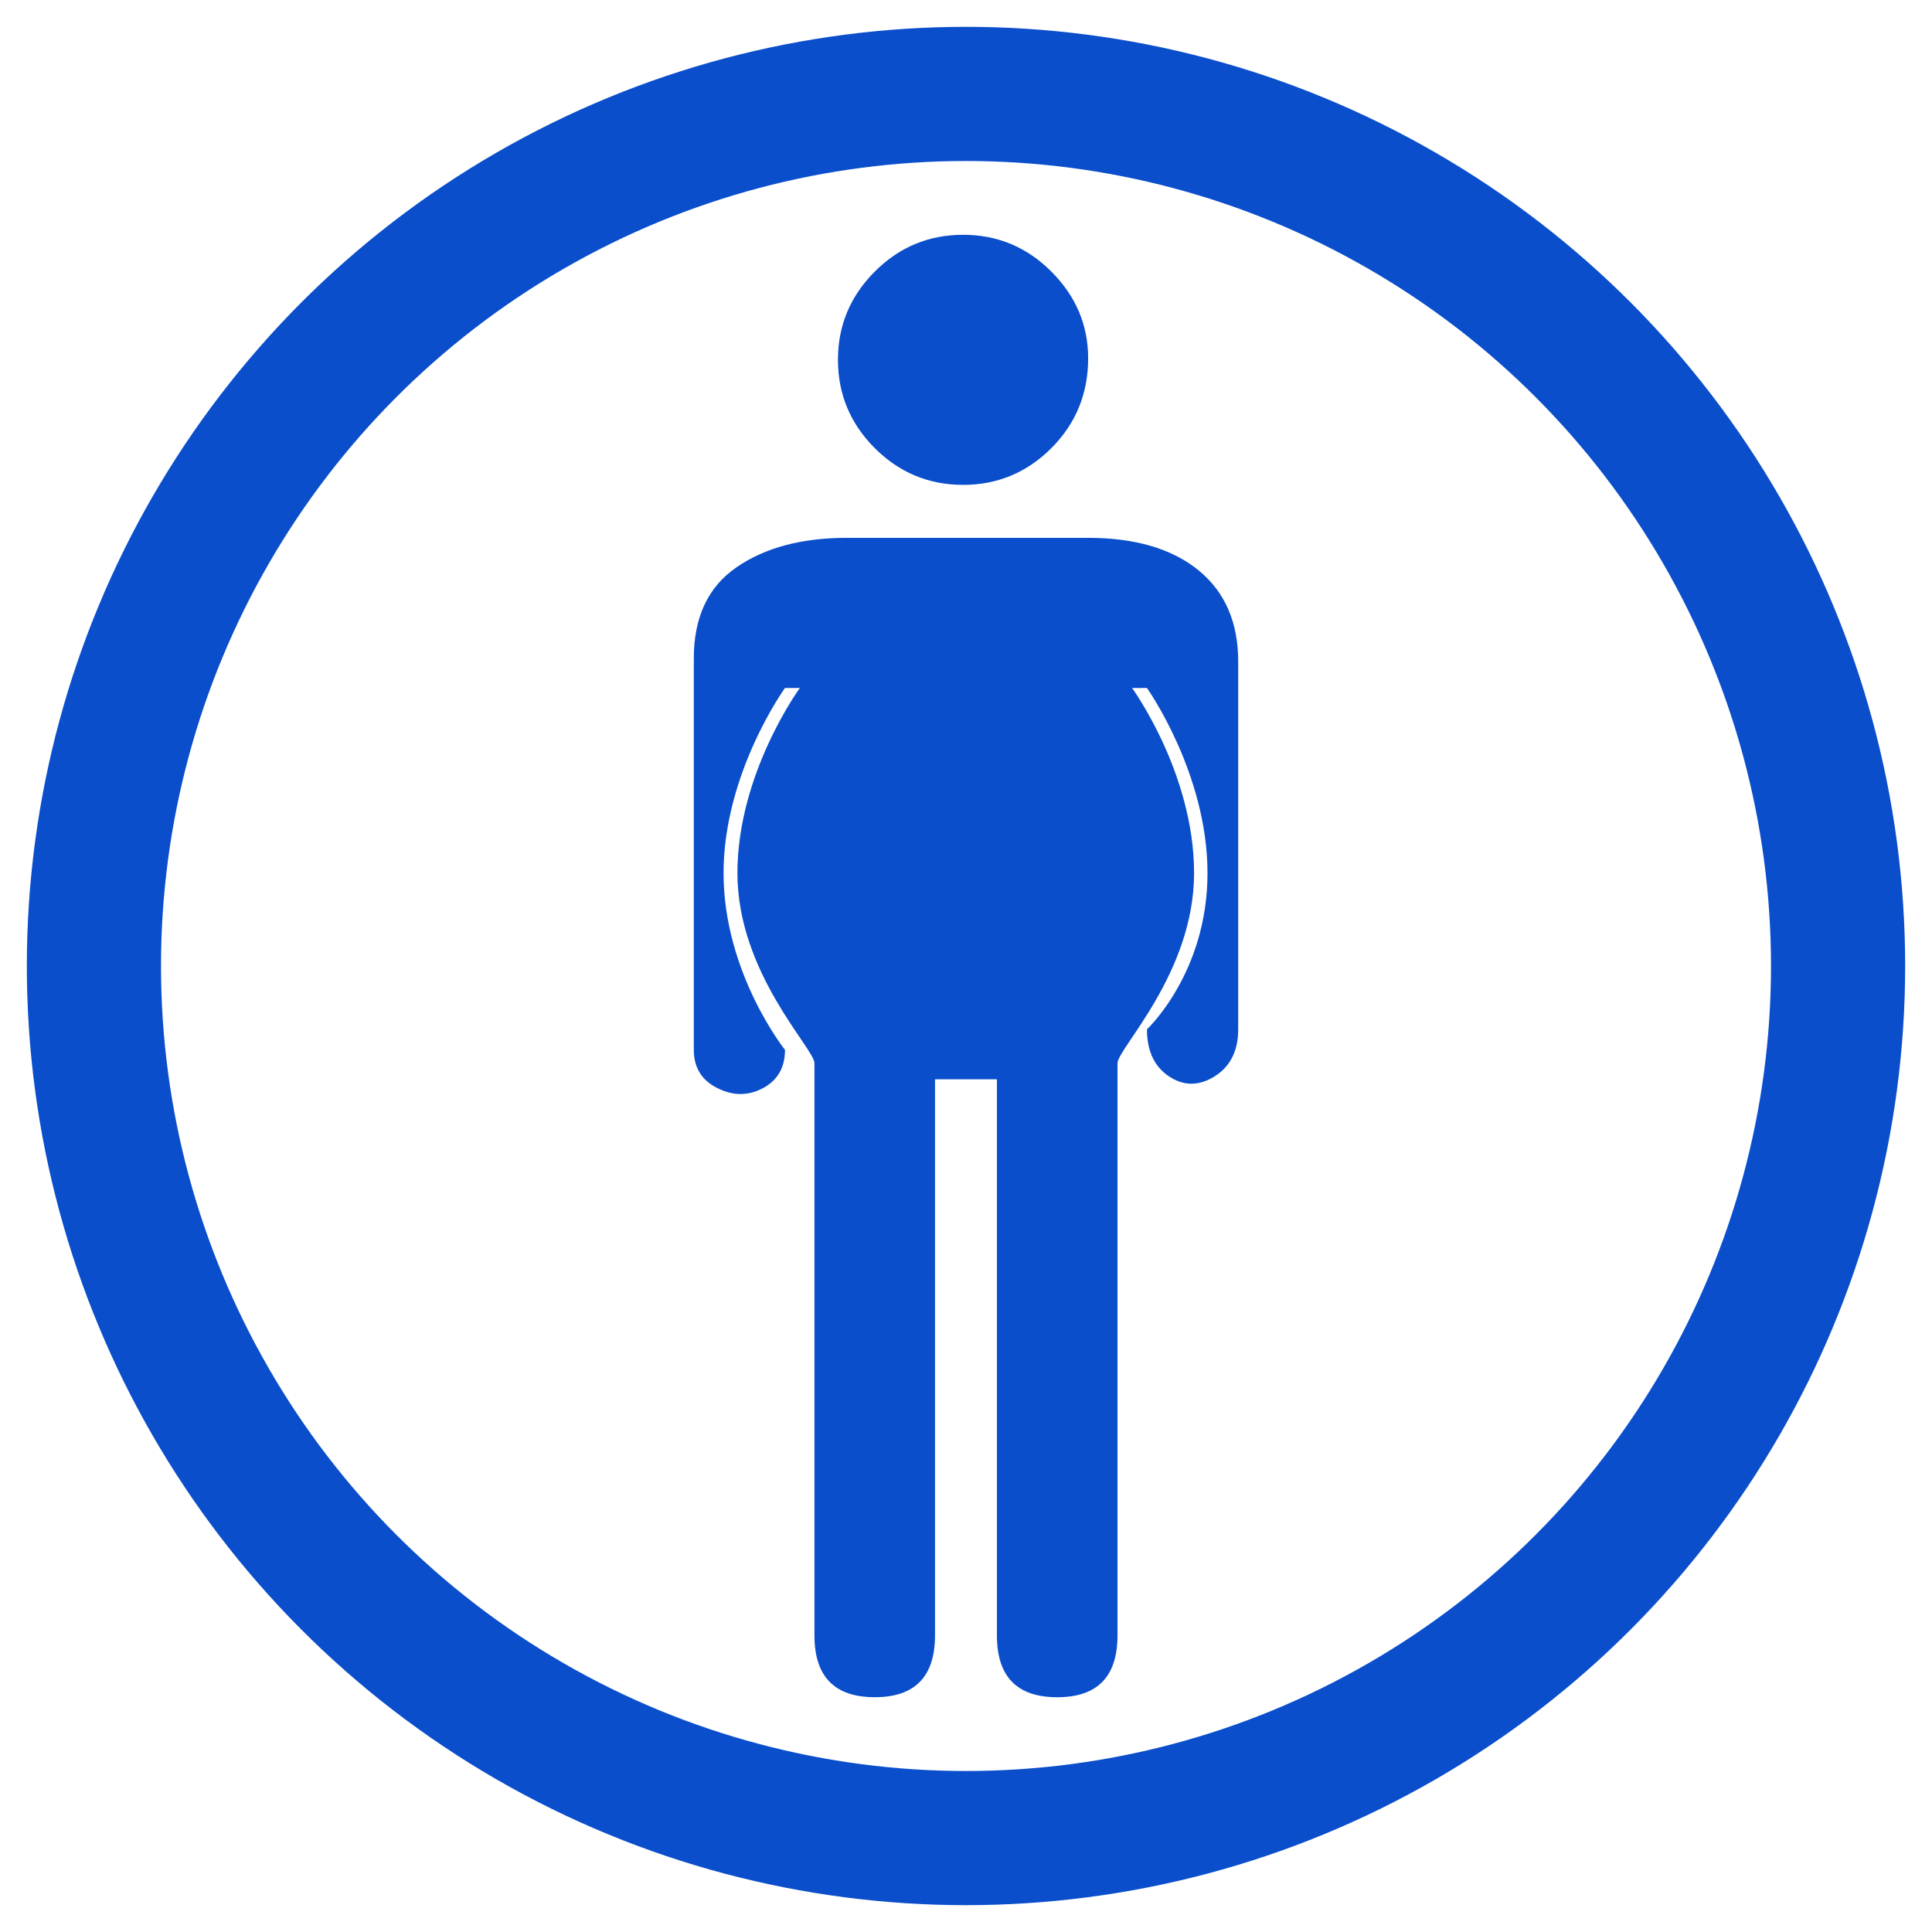 <?xml version="1.0" encoding="utf-8"?>
<!-- Generator: Adobe Illustrator 14.0.0, SVG Export Plug-In . SVG Version: 6.00 Build 43363)  -->
<!DOCTYPE svg PUBLIC "-//W3C//DTD SVG 1.1//EN" "http://www.w3.org/Graphics/SVG/1.1/DTD/svg11.dtd">
<svg version="1.1" id="Layer_1" xmlns="http://www.w3.org/2000/svg" xmlns:xlink="http://www.w3.org/1999/xlink" x="0px" y="0px"
	 width="72px" height="72px" viewBox="0 0 72 72" enable-background="new 0 0 72 72" xml:space="preserve">
<g>
	<g>
		<path fill="#0A4ECB" d="M27.482,32.537c0,3.724,2.87,6.54,2.87,7.084c0,0.546,0,21.326,0,21.326c0,1.535,0.749,2.303,2.247,2.303
			s2.246-0.768,2.246-2.303V40.223h2.307v20.725c0,1.535,0.749,2.303,2.247,2.303s2.247-0.768,2.247-2.303c0,0,0-20.78,0-21.326
			c0-0.544,2.854-3.36,2.854-7.084c0-3.726-2.31-6.898-2.31-6.898h0.554c0,0,2.256,3.173,2.256,6.898
			c0,3.724-2.256,5.821-2.256,5.821c0,0.804,0.273,1.389,0.82,1.754c0.549,0.365,1.115,0.365,1.701,0
			c0.584-0.365,0.879-0.95,0.879-1.754V24.651c0-1.463-0.496-2.596-1.48-3.399c-0.99-0.805-2.361-1.208-4.112-1.208h-8.991
			c-1.684,0-3.055,0.366-4.115,1.099c-1.061,0.729-1.59,1.864-1.59,3.397v14.585c0,0.658,0.293,1.134,0.879,1.426
			c0.584,0.293,1.152,0.293,1.699,0c0.547-0.292,0.82-0.768,0.82-1.426c0,0-2.289-2.864-2.289-6.588
			c0-3.726,2.289-6.898,2.289-6.898h0.555C29.809,25.639,27.482,28.812,27.482,32.537z"/>
		<path fill="#0A4ECB" d="M31.228,13.41c0,1.279,0.459,2.376,1.372,3.291c0.913,0.912,2.012,1.369,3.291,1.369
			s2.377-0.457,3.29-1.369c0.913-0.915,1.371-2.03,1.371-3.346c0-1.243-0.458-2.32-1.371-3.234S37.17,8.75,35.891,8.75
			s-2.378,0.457-3.291,1.371S31.228,12.131,31.228,13.41z"/>
	</g>
	<circle fill="none" stroke="#0A4ECB" stroke-width="5" cx="36" cy="36" r="32.5"/>
</g>
</svg>
